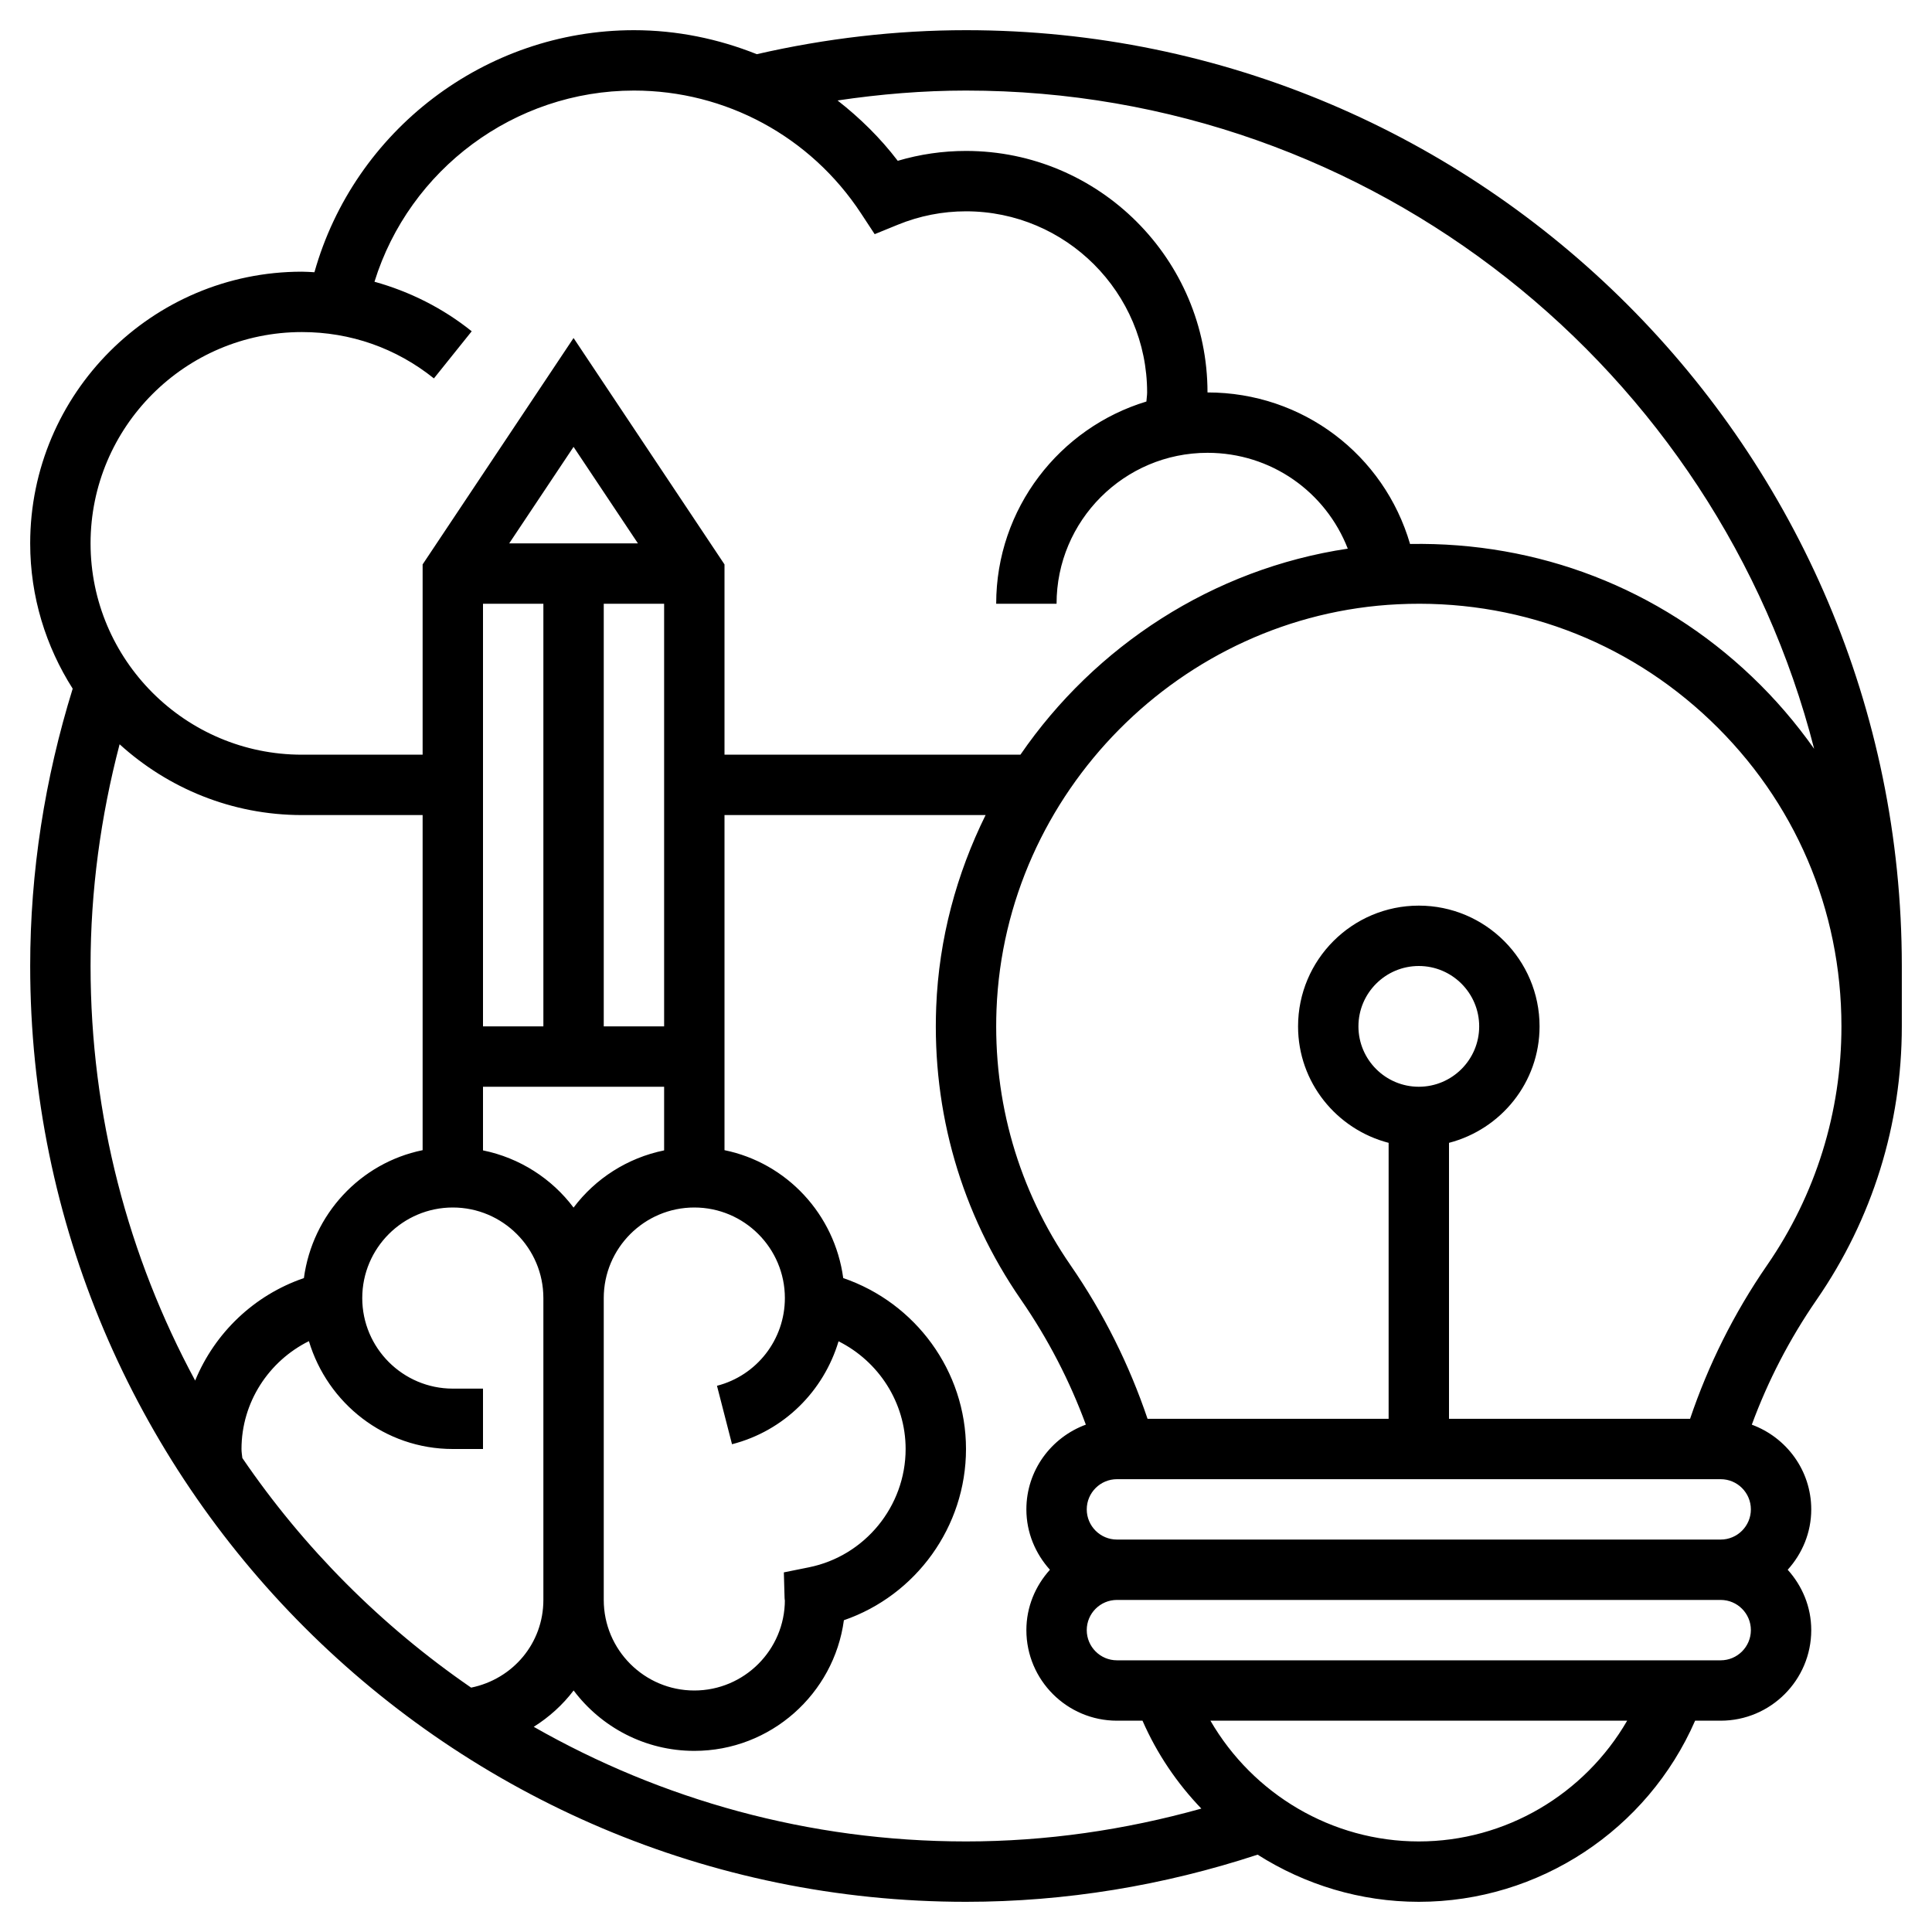 <svg height='100px' width='100px'  fill="#000" xmlns="http://www.w3.org/2000/svg" xmlns:xlink="http://www.w3.org/1999/xlink" version="1.1" x="0px" y="0px" viewBox="0 0 64 64" style="enable-background:new 0 0 64 64;" xml:space="preserve"><path d="M32,1c-2.321,0-4.65,0.272-6.93,0.795C23.793,1.285,22.42,1,21,1c-4.937,0-9.265,3.329-10.584,8.018  C10.277,9.011,10.139,9,10,9c-4.963,0-9,4.038-9,9c0,1.771,0.521,3.419,1.408,4.813C1.484,25.793,1,28.878,1,32  c0,17.093,13.906,31,31,31c3.291,0,6.536-0.536,9.66-1.562C43.225,62.432,45.065,63,47,63c3.982,0,7.573-2.384,9.153-6H57  c1.654,0,3-1.346,3-3c0-0.771-0.301-1.468-0.78-2c0.48-0.532,0.78-1.229,0.78-2c0-1.291-0.823-2.384-1.969-2.806  c0.53-1.441,1.246-2.833,2.152-4.145C62.025,40.379,63,37.25,63,34v-2C63,14.907,49.094,1,32,1z M10,11  c1.609,0,3.122,0.531,4.374,1.535l1.252-1.561c-0.952-0.764-2.053-1.317-3.221-1.641C13.558,5.617,17.04,3,21,3  c3.037,0,5.85,1.521,7.523,4.069l0.452,0.688l0.762-0.311C30.461,7.15,31.223,7,32,7c3.309,0,6,2.691,6,6  c0,0.102-0.019,0.2-0.024,0.301C35.101,14.171,33,16.844,33,20h2c0-2.757,2.243-5,5-5c2.104,0,3.913,1.289,4.647,3.175  c-4.474,0.668-8.373,3.228-10.844,6.825H24v-6.303l-5-7.5l-5,7.5V25h-4c-3.859,0-7-3.14-7-7S6.141,11,10,11z M24.249,47.842  c1.729-0.444,3.036-1.765,3.529-3.41C29.105,45.096,30,46.461,30,48c0,1.897-1.349,3.546-3.207,3.92l-0.827,0.167l0.024,0.843  C25.993,52.984,25.996,53.031,26,53c0,1.654-1.346,3-3,3s-3-1.346-3-3V43c0-1.654,1.346-3,3-3s3,1.346,3,3  c0,1.37-0.925,2.565-2.249,2.906L24.249,47.842z M22,34h-2V20h2V34z M16.868,18L19,14.803L21.132,18H16.868z M16,20h2v14h-2V20z   M16,36h6v2.108c-1.218,0.249-2.279,0.935-3,1.895c-0.721-0.96-1.782-1.646-3-1.895V36z M3.962,24.655C5.561,26.107,7.675,27,10,27  h4v11.101c-2.065,0.421-3.649,2.125-3.933,4.237c-1.652,0.565-2.952,1.817-3.602,3.395C4.256,41.642,3,36.965,3,32  C3,29.513,3.334,27.052,3.962,24.655z M8.028,48.299C8.017,48.2,8,48.102,8,48c0-1.543,0.9-2.911,2.233-3.573  C10.851,46.486,12.742,48,15,48h1v-2h-1c-1.654,0-3-1.346-3-3s1.346-3,3-3s3,1.346,3,3v10c0,1.435-1.01,2.622-2.393,2.905  C12.635,53.861,10.061,51.28,8.028,48.299z M17.681,57.203c0.511-0.322,0.96-0.727,1.321-1.204C19.915,57.213,21.367,58,23,58  c2.529,0,4.626-1.888,4.955-4.328C30.34,52.85,32,50.578,32,48c0-2.583-1.675-4.844-4.067-5.662  c-0.284-2.111-1.868-3.815-3.933-4.237V27h8.649c-0.958,1.941-1.547,4.088-1.636,6.356c-0.137,3.484,0.833,6.836,2.805,9.693  c0.906,1.311,1.621,2.703,2.152,4.144C34.823,47.616,34,48.709,34,50c0,0.771,0.301,1.468,0.78,2c-0.48,0.532-0.78,1.229-0.78,2  c0,1.654,1.346,3,3,3h0.847c0.479,1.096,1.145,2.075,1.949,2.912C37.257,60.622,34.646,61,32,61  C26.794,61,21.909,59.614,17.681,57.203z M47,36c-1.103,0-2-0.897-2-2s0.897-2,2-2s2,0.897,2,2S48.103,36,47,36z M57,49  c0.552,0,1,0.449,1,1s-0.448,1-1,1H37c-0.552,0-1-0.449-1-1s0.448-1,1-1H57z M47,61c-2.878,0-5.491-1.565-6.903-4h13.805  C52.491,59.435,49.878,61,47,61z M57,55H37c-0.552,0-1-0.449-1-1s0.448-1,1-1h20c0.552,0,1,0.449,1,1S57.552,55,57,55z   M58.536,41.913c-1.104,1.6-1.949,3.31-2.55,5.087H48v-9.142c1.721-0.447,3-2,3-3.858c0-2.206-1.794-4-4-4s-4,1.794-4,4  c0,1.858,1.279,3.411,3,3.858V47h-7.986c-0.601-1.776-1.446-3.487-2.55-5.086c-1.725-2.498-2.572-5.43-2.453-8.479  c0.283-7.18,6.124-13.074,13.297-13.418c3.868-0.187,7.551,1.18,10.35,3.848C59.458,26.533,61,30.133,61,34  C61,36.842,60.148,39.579,58.536,41.913z M58.037,22.417c-3.078-2.934-7.08-4.472-11.327-4.397C45.848,15.066,43.156,13,40,13  c0-4.411-3.589-8-8-8c-0.77,0-1.527,0.11-2.261,0.327c-0.58-0.761-1.257-1.423-1.994-1.999C29.157,3.118,30.58,3,32,3  c13.508,0,24.887,9.284,28.096,21.805C59.495,23.955,58.81,23.153,58.037,22.417z"></path></svg>